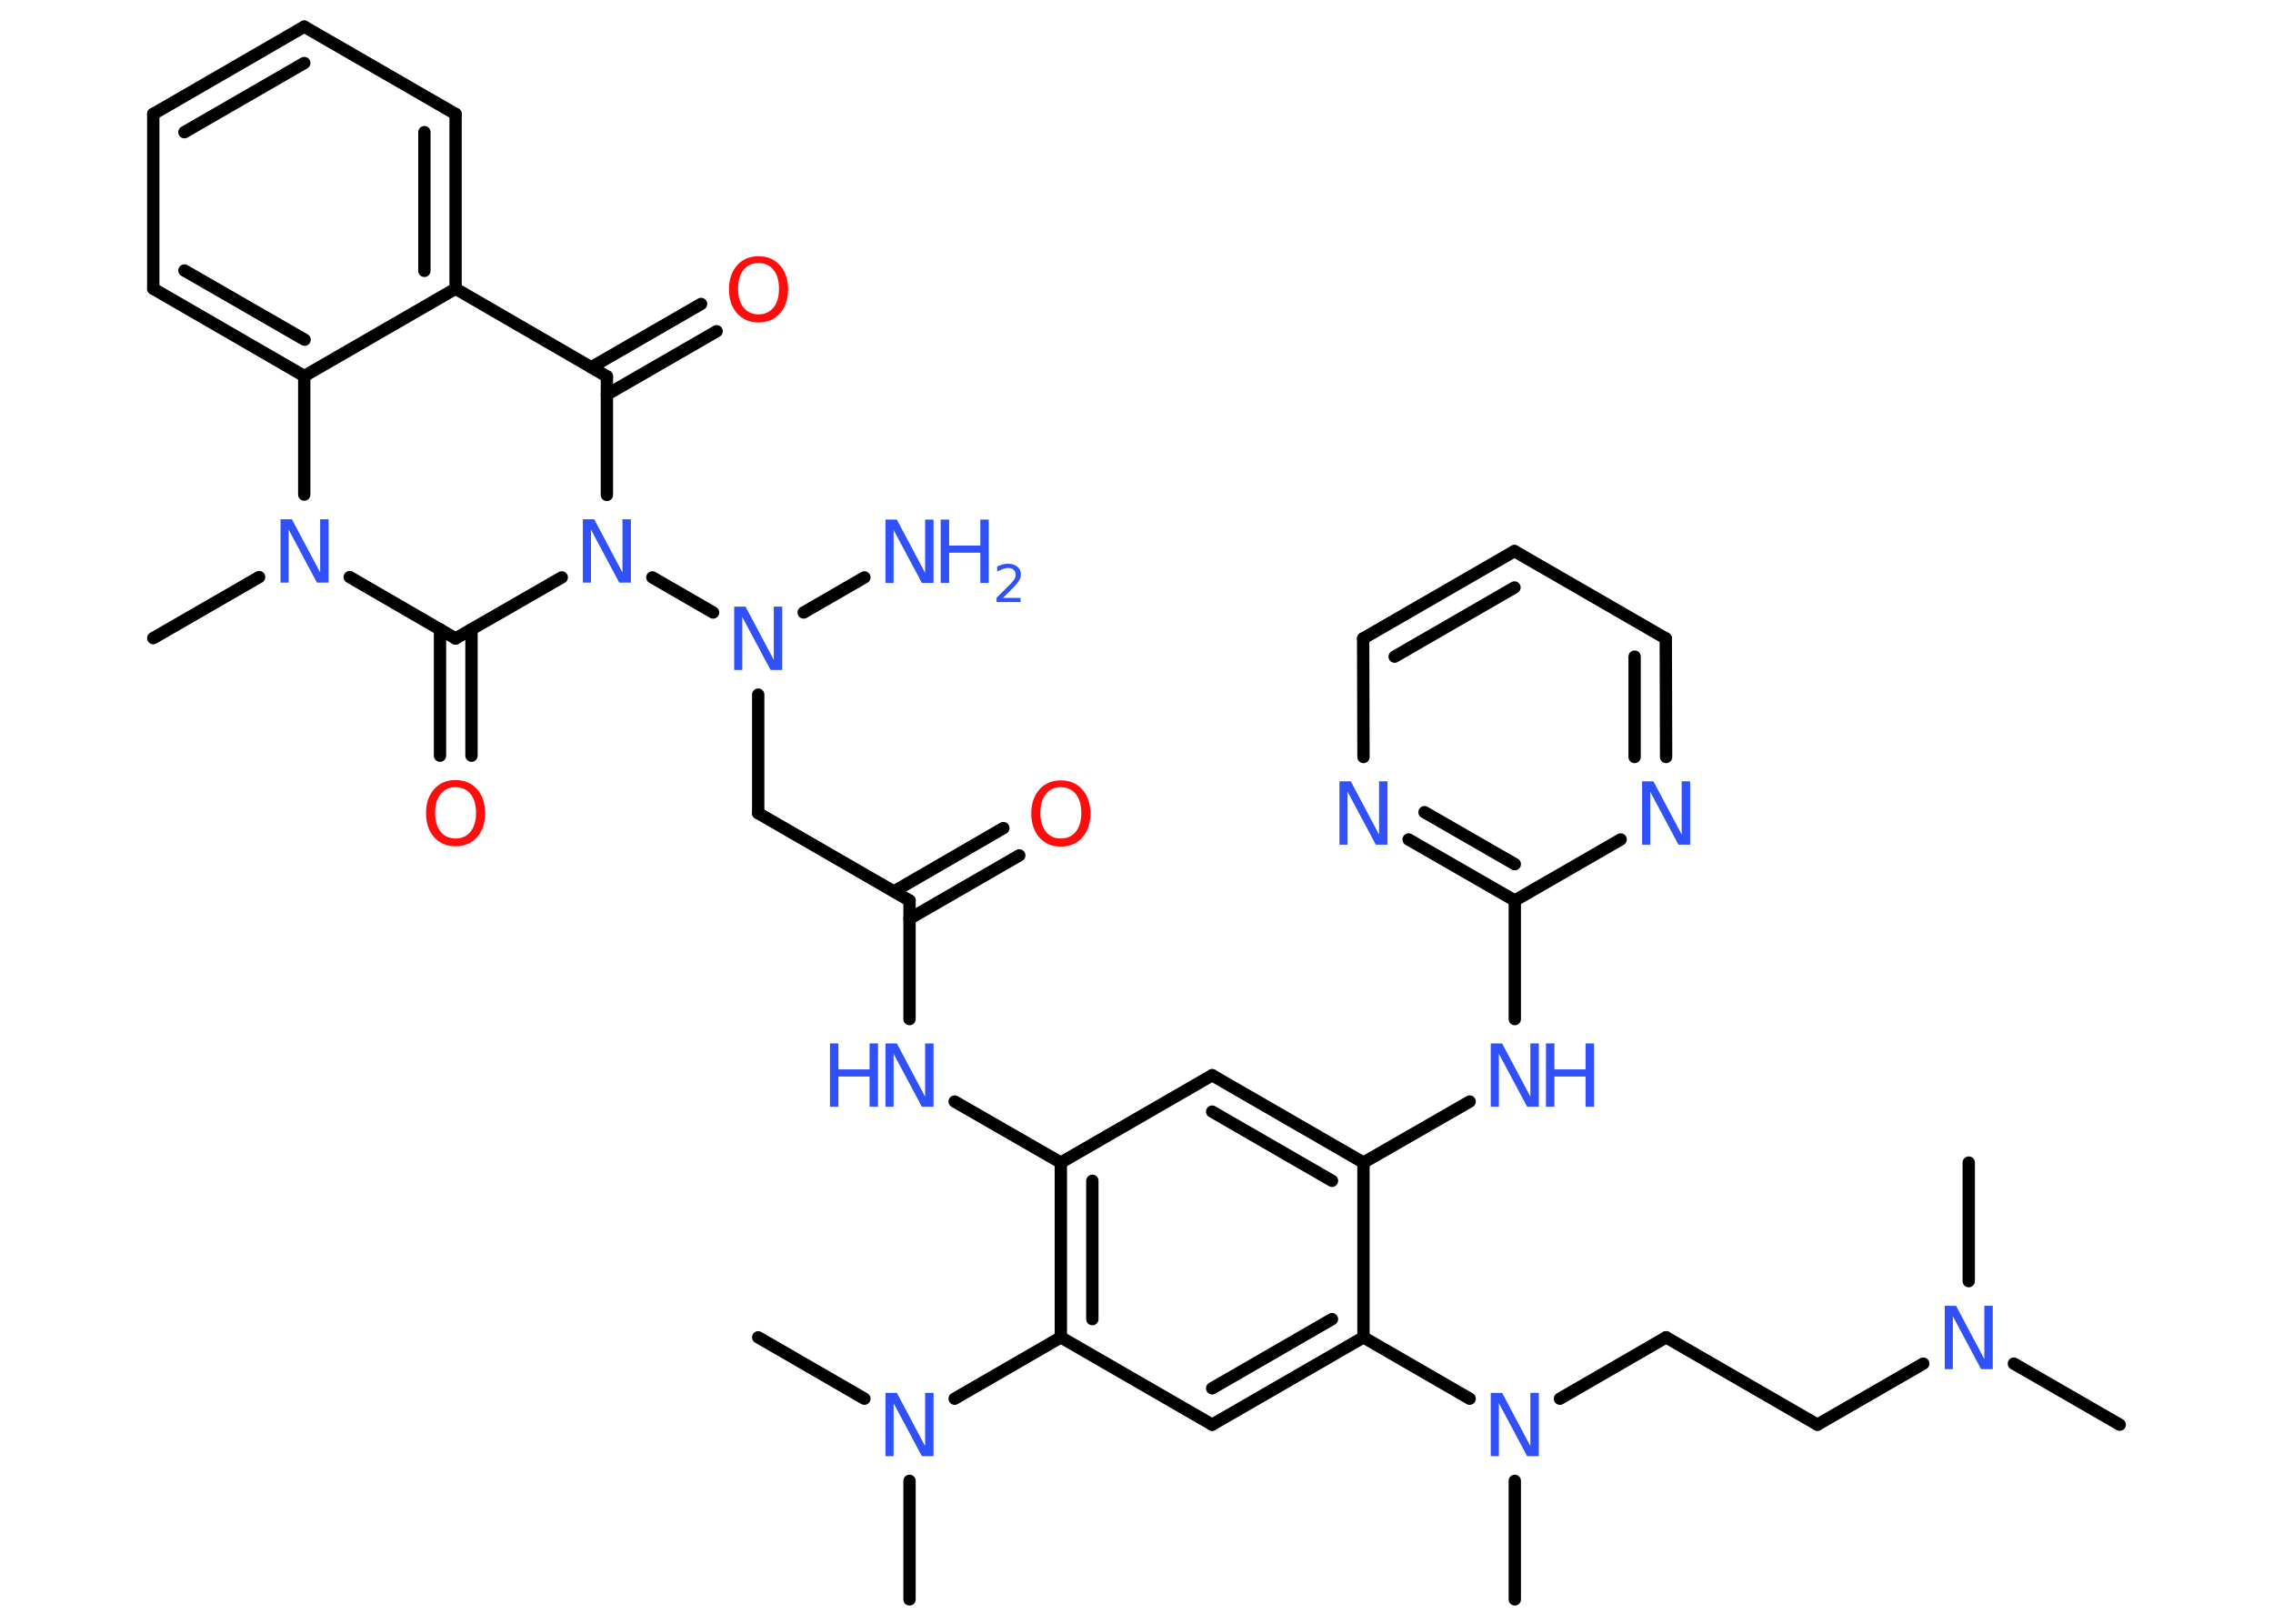 <?xml version='1.0' encoding='UTF-8'?>
<!DOCTYPE svg PUBLIC "-//W3C//DTD SVG 1.1//EN" "http://www.w3.org/Graphics/SVG/1.1/DTD/svg11.dtd">
<svg version='1.2' xmlns='http://www.w3.org/2000/svg' xmlns:xlink='http://www.w3.org/1999/xlink' width='70.0mm' height='50.0mm' viewBox='0 0 70.0 50.0'>
  <desc>Generated by the Chemistry Development Kit (http://github.com/cdk)</desc>
  <g stroke-linecap='round' stroke-linejoin='round' stroke='#000000' stroke-width='.38' fill='#3050F8'>
    <rect x='.0' y='.0' width='70.0' height='50.0' fill='#FFFFFF' stroke='none'/>
    <g id='mol1' class='mol'>
      <line id='mol1bnd1' class='bond' x1='65.28' y1='43.87' x2='62.02' y2='41.99'/>
      <line id='mol1bnd2' class='bond' x1='60.63' y1='39.45' x2='60.63' y2='35.8'/>
      <line id='mol1bnd3' class='bond' x1='59.23' y1='41.99' x2='55.97' y2='43.87'/>
      <line id='mol1bnd4' class='bond' x1='55.97' y1='43.87' x2='51.31' y2='41.18'/>
      <line id='mol1bnd5' class='bond' x1='51.31' y1='41.18' x2='48.04' y2='43.07'/>
      <line id='mol1bnd6' class='bond' x1='46.65' y1='45.6' x2='46.65' y2='49.25'/>
      <line id='mol1bnd7' class='bond' x1='45.26' y1='43.07' x2='41.99' y2='41.18'/>
      <g id='mol1bnd8' class='bond'>
        <line x1='37.33' y1='43.87' x2='41.99' y2='41.18'/>
        <line x1='37.33' y1='42.75' x2='41.02' y2='40.62'/>
      </g>
      <line id='mol1bnd9' class='bond' x1='37.33' y1='43.87' x2='32.67' y2='41.18'/>
      <line id='mol1bnd10' class='bond' x1='32.67' y1='41.18' x2='29.4' y2='43.07'/>
      <line id='mol1bnd11' class='bond' x1='28.01' y1='45.6' x2='28.01' y2='49.25'/>
      <line id='mol1bnd12' class='bond' x1='26.62' y1='43.07' x2='23.35' y2='41.18'/>
      <g id='mol1bnd13' class='bond'>
        <line x1='32.67' y1='35.8' x2='32.67' y2='41.18'/>
        <line x1='33.64' y1='36.36' x2='33.64' y2='40.62'/>
      </g>
      <line id='mol1bnd14' class='bond' x1='32.67' y1='35.8' x2='29.4' y2='33.92'/>
      <line id='mol1bnd15' class='bond' x1='28.01' y1='31.38' x2='28.01' y2='27.73'/>
      <g id='mol1bnd16' class='bond'>
        <line x1='27.53' y1='27.45' x2='30.9' y2='25.5'/>
        <line x1='28.01' y1='28.29' x2='31.39' y2='26.34'/>
      </g>
      <line id='mol1bnd17' class='bond' x1='28.01' y1='27.73' x2='23.35' y2='25.04'/>
      <line id='mol1bnd18' class='bond' x1='23.35' y1='25.04' x2='23.35' y2='21.39'/>
      <line id='mol1bnd19' class='bond' x1='24.75' y1='18.86' x2='26.62' y2='17.78'/>
      <line id='mol1bnd20' class='bond' x1='21.96' y1='18.86' x2='20.09' y2='17.78'/>
      <line id='mol1bnd21' class='bond' x1='18.69' y1='15.24' x2='18.69' y2='11.59'/>
      <g id='mol1bnd22' class='bond'>
        <line x1='18.21' y1='11.31' x2='21.59' y2='9.36'/>
        <line x1='18.69' y1='12.15' x2='22.07' y2='10.2'/>
      </g>
      <line id='mol1bnd23' class='bond' x1='18.69' y1='11.59' x2='14.03' y2='8.89'/>
      <g id='mol1bnd24' class='bond'>
        <line x1='14.03' y1='8.89' x2='14.03' y2='3.51'/>
        <line x1='13.07' y1='8.34' x2='13.07' y2='4.07'/>
      </g>
      <line id='mol1bnd25' class='bond' x1='14.03' y1='3.51' x2='9.37' y2='.82'/>
      <g id='mol1bnd26' class='bond'>
        <line x1='9.37' y1='.82' x2='4.72' y2='3.51'/>
        <line x1='9.37' y1='1.94' x2='5.68' y2='4.07'/>
      </g>
      <line id='mol1bnd27' class='bond' x1='4.72' y1='3.51' x2='4.72' y2='8.89'/>
      <g id='mol1bnd28' class='bond'>
        <line x1='4.72' y1='8.89' x2='9.37' y2='11.58'/>
        <line x1='5.68' y1='8.33' x2='9.38' y2='10.46'/>
      </g>
      <line id='mol1bnd29' class='bond' x1='14.03' y1='8.89' x2='9.37' y2='11.58'/>
      <line id='mol1bnd30' class='bond' x1='9.37' y1='11.58' x2='9.37' y2='15.23'/>
      <line id='mol1bnd31' class='bond' x1='7.98' y1='17.77' x2='4.72' y2='19.65'/>
      <line id='mol1bnd32' class='bond' x1='10.77' y1='17.77' x2='14.03' y2='19.66'/>
      <line id='mol1bnd33' class='bond' x1='17.3' y1='17.78' x2='14.03' y2='19.66'/>
      <g id='mol1bnd34' class='bond'>
        <line x1='14.52' y1='19.38' x2='14.52' y2='23.27'/>
        <line x1='13.55' y1='19.38' x2='13.55' y2='23.27'/>
      </g>
      <line id='mol1bnd35' class='bond' x1='32.67' y1='35.8' x2='37.33' y2='33.11'/>
      <g id='mol1bnd36' class='bond'>
        <line x1='41.99' y1='35.8' x2='37.33' y2='33.11'/>
        <line x1='41.02' y1='36.36' x2='37.33' y2='34.23'/>
      </g>
      <line id='mol1bnd37' class='bond' x1='41.99' y1='41.18' x2='41.99' y2='35.8'/>
      <line id='mol1bnd38' class='bond' x1='41.99' y1='35.8' x2='45.26' y2='33.92'/>
      <line id='mol1bnd39' class='bond' x1='46.65' y1='31.38' x2='46.65' y2='27.73'/>
      <g id='mol1bnd40' class='bond'>
        <line x1='43.38' y1='25.85' x2='46.65' y2='27.73'/>
        <line x1='43.87' y1='25.01' x2='46.65' y2='26.61'/>
      </g>
      <line id='mol1bnd41' class='bond' x1='41.99' y1='23.31' x2='41.98' y2='19.66'/>
      <g id='mol1bnd42' class='bond'>
        <line x1='46.64' y1='16.97' x2='41.98' y2='19.66'/>
        <line x1='46.64' y1='18.09' x2='42.95' y2='20.22'/>
      </g>
      <line id='mol1bnd43' class='bond' x1='46.64' y1='16.97' x2='51.3' y2='19.66'/>
      <g id='mol1bnd44' class='bond'>
        <line x1='51.31' y1='23.31' x2='51.3' y2='19.66'/>
        <line x1='50.34' y1='23.31' x2='50.34' y2='20.22'/>
      </g>
      <line id='mol1bnd45' class='bond' x1='46.65' y1='27.73' x2='49.91' y2='25.85'/>
      <path id='mol1atm2' class='atom' d='M59.89 40.21h.35l.87 1.64v-1.64h.26v1.95h-.36l-.87 -1.63v1.63h-.25v-1.95z' stroke='none'/>
      <path id='mol1atm6' class='atom' d='M45.91 42.89h.35l.87 1.64v-1.64h.26v1.95h-.36l-.87 -1.63v1.63h-.25v-1.95z' stroke='none'/>
      <path id='mol1atm11' class='atom' d='M27.27 42.89h.35l.87 1.64v-1.64h.26v1.95h-.36l-.87 -1.63v1.63h-.25v-1.95z' stroke='none'/>
      <g id='mol1atm15' class='atom'>
        <path d='M27.27 32.13h.35l.87 1.64v-1.64h.26v1.95h-.36l-.87 -1.63v1.63h-.25v-1.95z' stroke='none'/>
        <path d='M25.56 32.13h.26v.8h.96v-.8h.26v1.95h-.26v-.93h-.96v.93h-.26v-1.95z' stroke='none'/>
      </g>
      <path id='mol1atm17' class='atom' d='M32.67 24.24q-.29 .0 -.46 .21q-.17 .21 -.17 .58q.0 .37 .17 .58q.17 .21 .46 .21q.29 .0 .46 -.21q.17 -.21 .17 -.58q.0 -.37 -.17 -.58q-.17 -.21 -.46 -.21zM32.67 24.03q.41 .0 .66 .28q.25 .28 .25 .74q.0 .46 -.25 .74q-.25 .28 -.66 .28q-.41 .0 -.66 -.28q-.25 -.28 -.25 -.74q.0 -.46 .25 -.74q.25 -.28 .66 -.28z' stroke='none' fill='#FF0D0D'/>
      <path id='mol1atm19' class='atom' d='M22.61 18.68h.35l.87 1.64v-1.64h.26v1.95h-.36l-.87 -1.63v1.63h-.25v-1.95z' stroke='none'/>
      <g id='mol1atm20' class='atom'>
        <path d='M27.27 16.0h.35l.87 1.64v-1.64h.26v1.95h-.36l-.87 -1.63v1.63h-.25v-1.95z' stroke='none'/>
        <path d='M28.97 16.0h.26v.8h.96v-.8h.26v1.95h-.26v-.93h-.96v.93h-.26v-1.95z' stroke='none'/>
        <path d='M30.88 18.41h.55v.13h-.74v-.13q.09 -.09 .25 -.25q.16 -.16 .2 -.2q.08 -.09 .11 -.14q.03 -.06 .03 -.12q.0 -.09 -.06 -.15q-.06 -.06 -.17 -.06q-.08 .0 -.16 .03q-.08 .03 -.18 .08v-.16q.1 -.04 .18 -.06q.08 -.02 .15 -.02q.18 .0 .29 .09q.11 .09 .11 .24q.0 .07 -.03 .14q-.03 .06 -.1 .15q-.02 .02 -.12 .13q-.11 .11 -.3 .3z' stroke='none'/>
      </g>
      <path id='mol1atm21' class='atom' d='M17.95 15.99h.35l.87 1.64v-1.64h.26v1.95h-.36l-.87 -1.63v1.63h-.25v-1.95z' stroke='none'/>
      <path id='mol1atm23' class='atom' d='M23.36 8.1q-.29 .0 -.46 .21q-.17 .21 -.17 .58q.0 .37 .17 .58q.17 .21 .46 .21q.29 .0 .46 -.21q.17 -.21 .17 -.58q.0 -.37 -.17 -.58q-.17 -.21 -.46 -.21zM23.36 7.89q.41 .0 .66 .28q.25 .28 .25 .74q.0 .46 -.25 .74q-.25 .28 -.66 .28q-.41 .0 -.66 -.28q-.25 -.28 -.25 -.74q.0 -.46 .25 -.74q.25 -.28 .66 -.28z' stroke='none' fill='#FF0D0D'/>
      <path id='mol1atm30' class='atom' d='M8.64 15.99h.35l.87 1.64v-1.64h.26v1.95h-.36l-.87 -1.63v1.63h-.25v-1.95z' stroke='none'/>
      <path id='mol1atm33' class='atom' d='M14.03 24.24q-.29 .0 -.46 .21q-.17 .21 -.17 .58q.0 .37 .17 .58q.17 .21 .46 .21q.29 .0 .46 -.21q.17 -.21 .17 -.58q.0 -.37 -.17 -.58q-.17 -.21 -.46 -.21zM14.03 24.02q.41 .0 .66 .28q.25 .28 .25 .74q.0 .46 -.25 .74q-.25 .28 -.66 .28q-.41 .0 -.66 -.28q-.25 -.28 -.25 -.74q.0 -.46 .25 -.74q.25 -.28 .66 -.28z' stroke='none' fill='#FF0D0D'/>
      <g id='mol1atm36' class='atom'>
        <path d='M45.91 32.13h.35l.87 1.64v-1.64h.26v1.95h-.36l-.87 -1.63v1.63h-.25v-1.95z' stroke='none'/>
        <path d='M47.61 32.13h.26v.8h.96v-.8h.26v1.95h-.26v-.93h-.96v.93h-.26v-1.95z' stroke='none'/>
      </g>
      <path id='mol1atm38' class='atom' d='M41.25 24.06h.35l.87 1.64v-1.64h.26v1.95h-.36l-.87 -1.63v1.63h-.25v-1.95z' stroke='none'/>
      <path id='mol1atm42' class='atom' d='M50.57 24.06h.35l.87 1.64v-1.64h.26v1.95h-.36l-.87 -1.63v1.63h-.25v-1.95z' stroke='none'/>
    </g>
  </g>
</svg>
